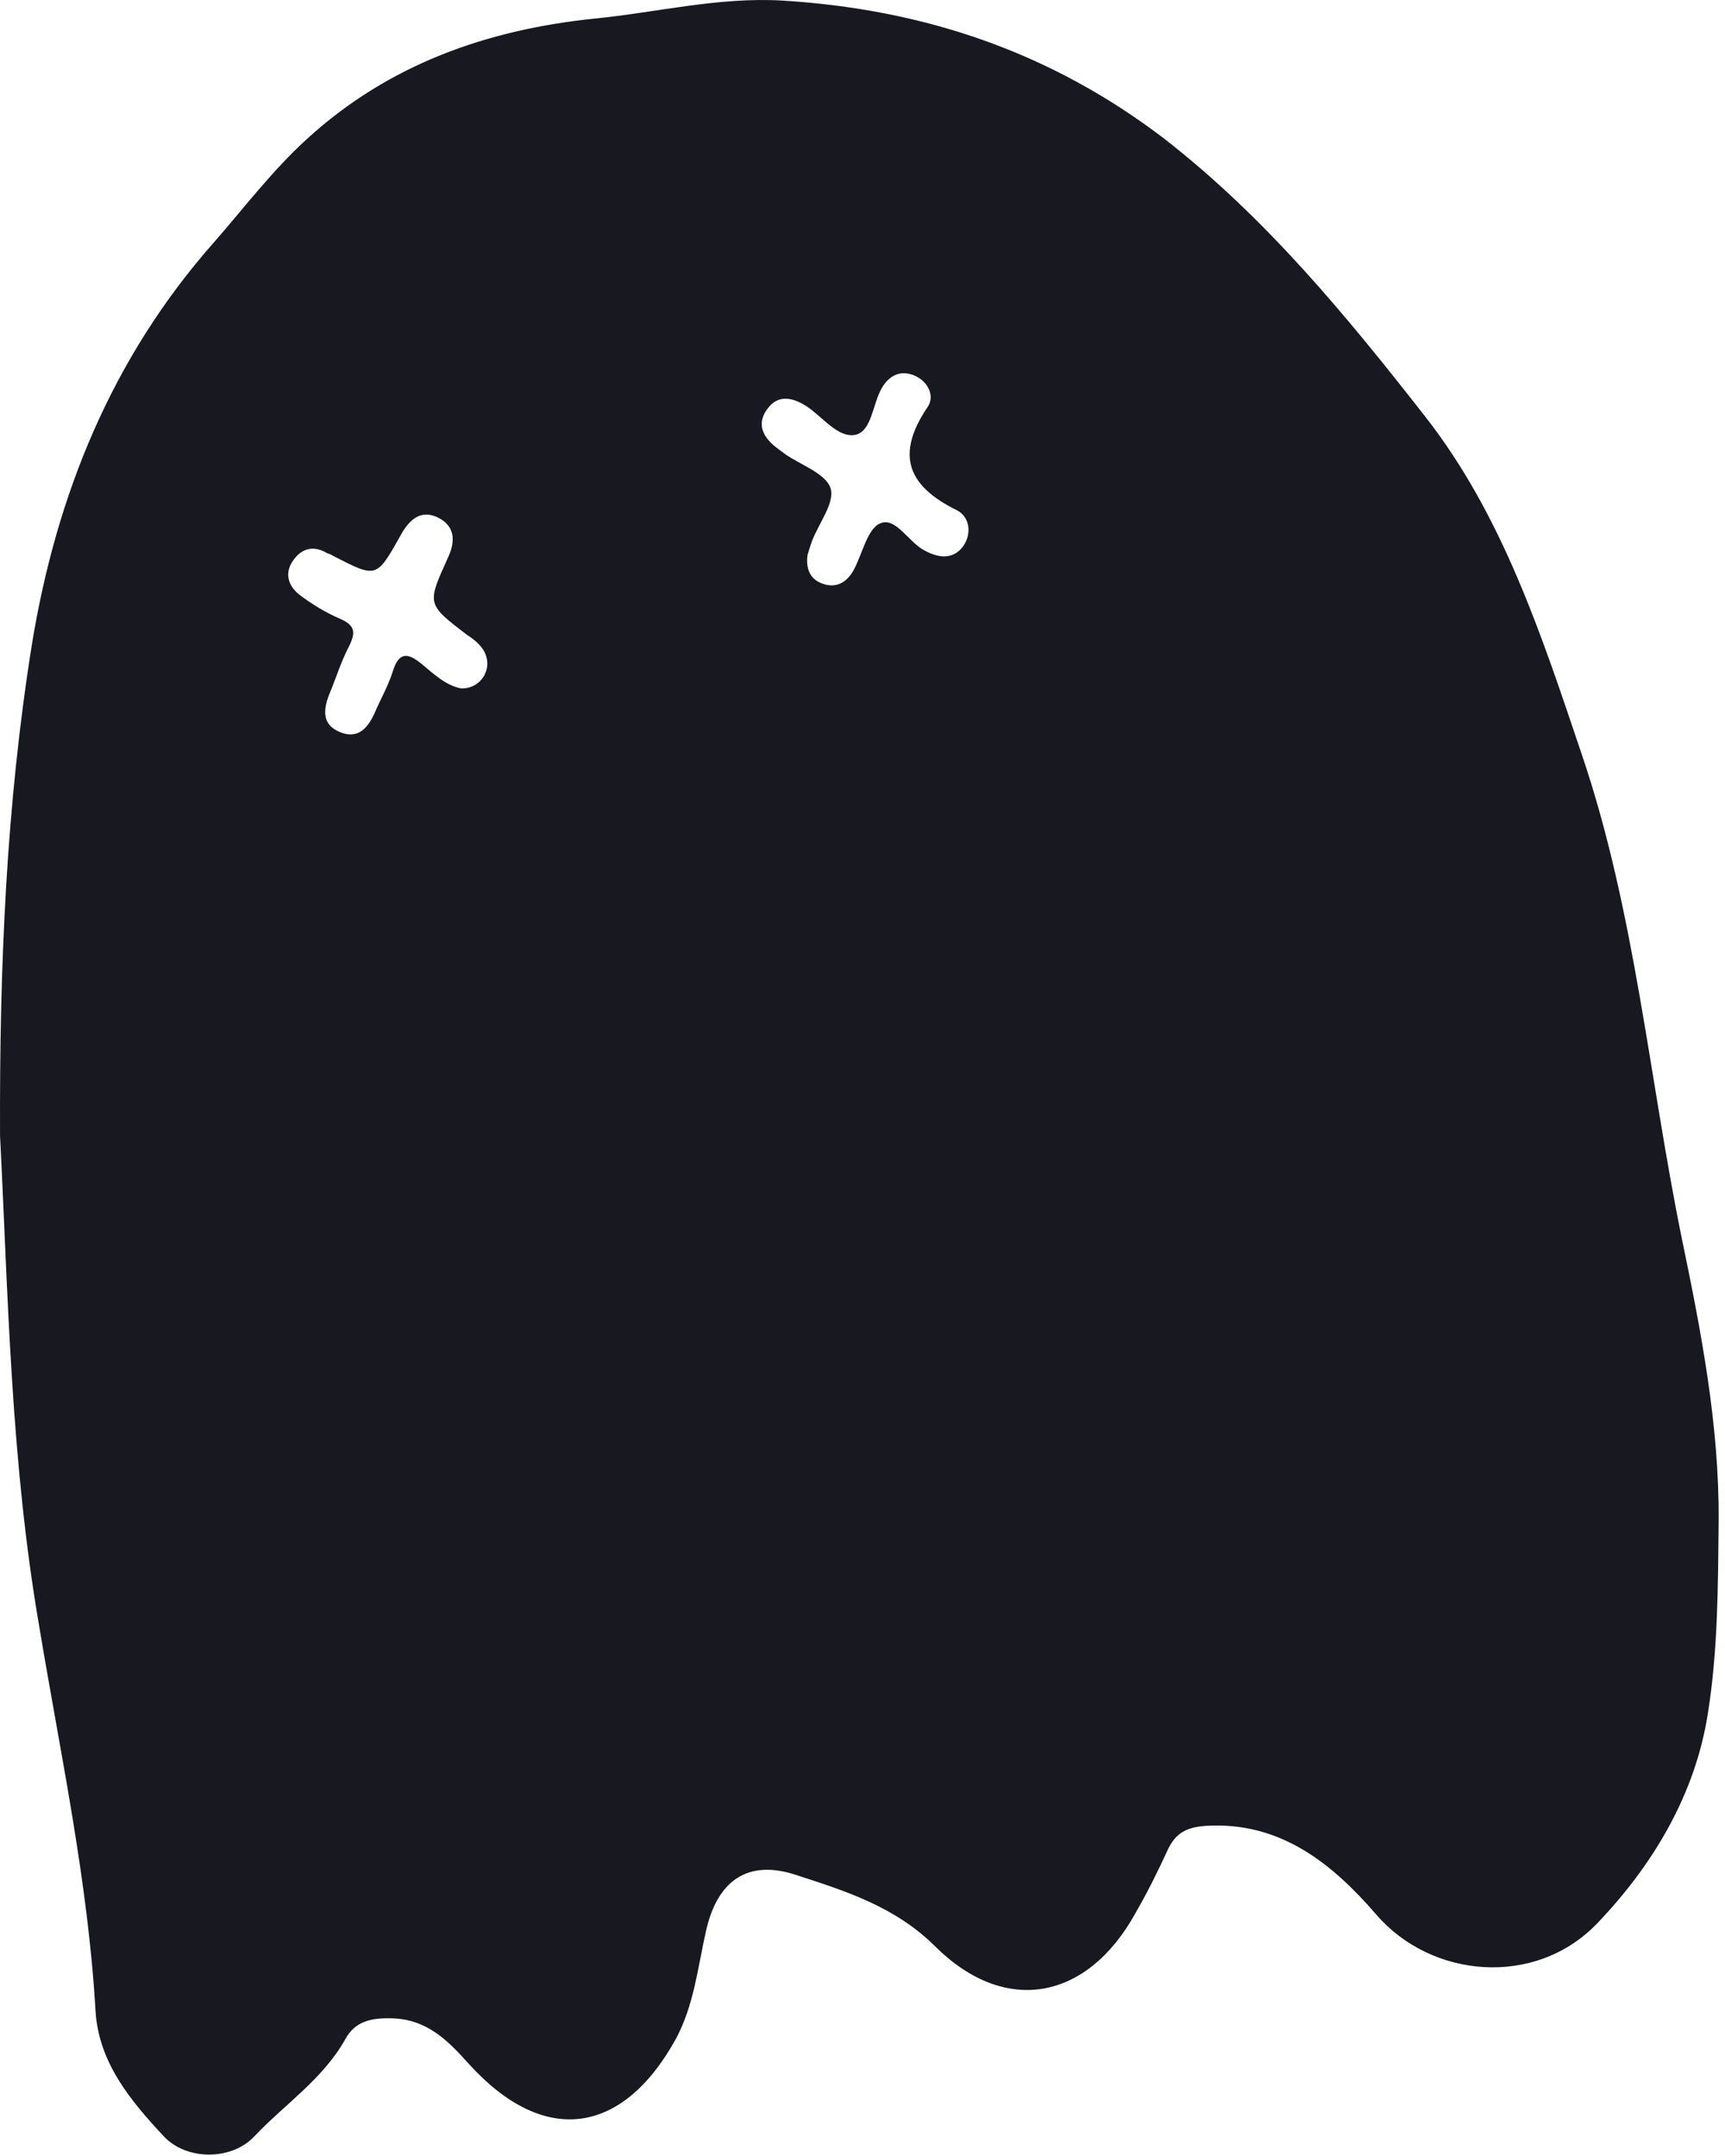 <svg width="132" height="165" viewBox="0 0 132 165" fill="none" xmlns="http://www.w3.org/2000/svg">
<path d="M0.003 86.908C-0.045 73.94 0.48 61.592 2.438 49.34C4.301 37.898 8.551 27.409 16.334 18.589C18.674 15.92 20.823 13.059 23.497 10.628C29.705 4.954 37.202 2.284 45.463 1.426C50.286 0.95 54.966 -0.242 59.884 0.044C70.676 0.711 80.37 3.953 89.109 10.628C96.94 16.73 103.1 24.263 109.069 31.891C114.99 39.471 117.951 48.577 121.007 57.635C125.114 69.697 126.165 82.379 128.695 94.774C130.176 101.926 131.561 109.029 131.513 116.371C131.465 121.282 131.465 126.24 130.701 131.055C129.746 137.3 126.499 142.735 122.201 147.217C117.474 152.127 109.499 151.412 105.297 146.502C101.954 142.64 97.991 139.398 92.308 139.732C90.828 139.827 89.968 140.256 89.347 141.591C88.584 143.26 87.772 144.881 86.864 146.454C83.187 153.081 76.932 154.273 71.584 148.981C68.528 145.93 64.755 144.738 60.935 143.498C57.21 142.259 54.87 143.927 54.011 147.837C53.39 150.602 53.103 153.462 51.719 156.037C47.612 163.474 41.595 164.237 35.913 157.991C34.289 156.18 32.713 154.559 30.039 154.464C28.463 154.416 27.174 154.654 26.41 156.084C24.691 159.136 21.778 161.043 19.438 163.522C17.719 165.333 14.281 165.381 12.514 163.474C9.983 160.757 7.548 157.848 7.309 153.891C6.736 143.975 4.635 134.297 3.011 124.524C0.815 111.842 0.624 99.065 0.003 86.908ZM61.794 42.475C61.651 43.523 61.985 44.334 62.941 44.668C63.991 45.049 64.803 44.572 65.328 43.619C65.997 42.379 66.379 40.425 67.381 40.043C68.575 39.566 69.53 41.521 70.772 42.141C71.822 42.713 72.969 42.856 73.733 41.76C74.401 40.758 74.162 39.519 73.207 39.042C69.435 37.183 68.528 34.799 70.963 31.176C71.584 30.317 71.011 29.126 69.865 28.697C68.814 28.315 68.002 28.792 67.477 29.698C66.761 30.937 66.713 32.987 65.471 33.273C64.134 33.559 62.941 31.891 61.699 31.08C60.648 30.413 59.55 30.174 58.738 31.271C57.831 32.463 58.404 33.512 59.502 34.322C59.693 34.465 59.884 34.608 60.075 34.751C61.317 35.609 63.179 36.229 63.561 37.373C63.895 38.47 62.654 40.043 62.129 41.426C61.985 41.807 61.89 42.189 61.794 42.475ZM35.244 52.677C36.724 52.772 37.775 51.247 37.059 49.864C36.772 49.34 36.247 48.911 35.722 48.577C32.666 46.241 32.666 46.241 34.241 42.761C34.814 41.569 34.91 40.377 33.621 39.662C32.188 38.899 31.281 39.805 30.612 41.044C28.798 44.286 28.798 44.239 25.455 42.522C25.312 42.427 25.168 42.379 25.025 42.332C24.07 41.76 23.163 41.903 22.494 42.808C21.73 43.809 22.017 44.811 22.924 45.526C23.879 46.241 24.882 46.861 25.98 47.337C27.222 47.862 27.222 48.434 26.697 49.483C26.076 50.675 25.694 51.962 25.168 53.202C24.739 54.346 24.643 55.442 25.98 56.014C27.413 56.634 28.177 55.681 28.702 54.489C29.132 53.488 29.705 52.486 30.039 51.438C30.517 49.864 31.185 49.912 32.331 50.865C33.191 51.581 34.098 52.439 35.244 52.677Z" fill="#181920"/>
</svg>
